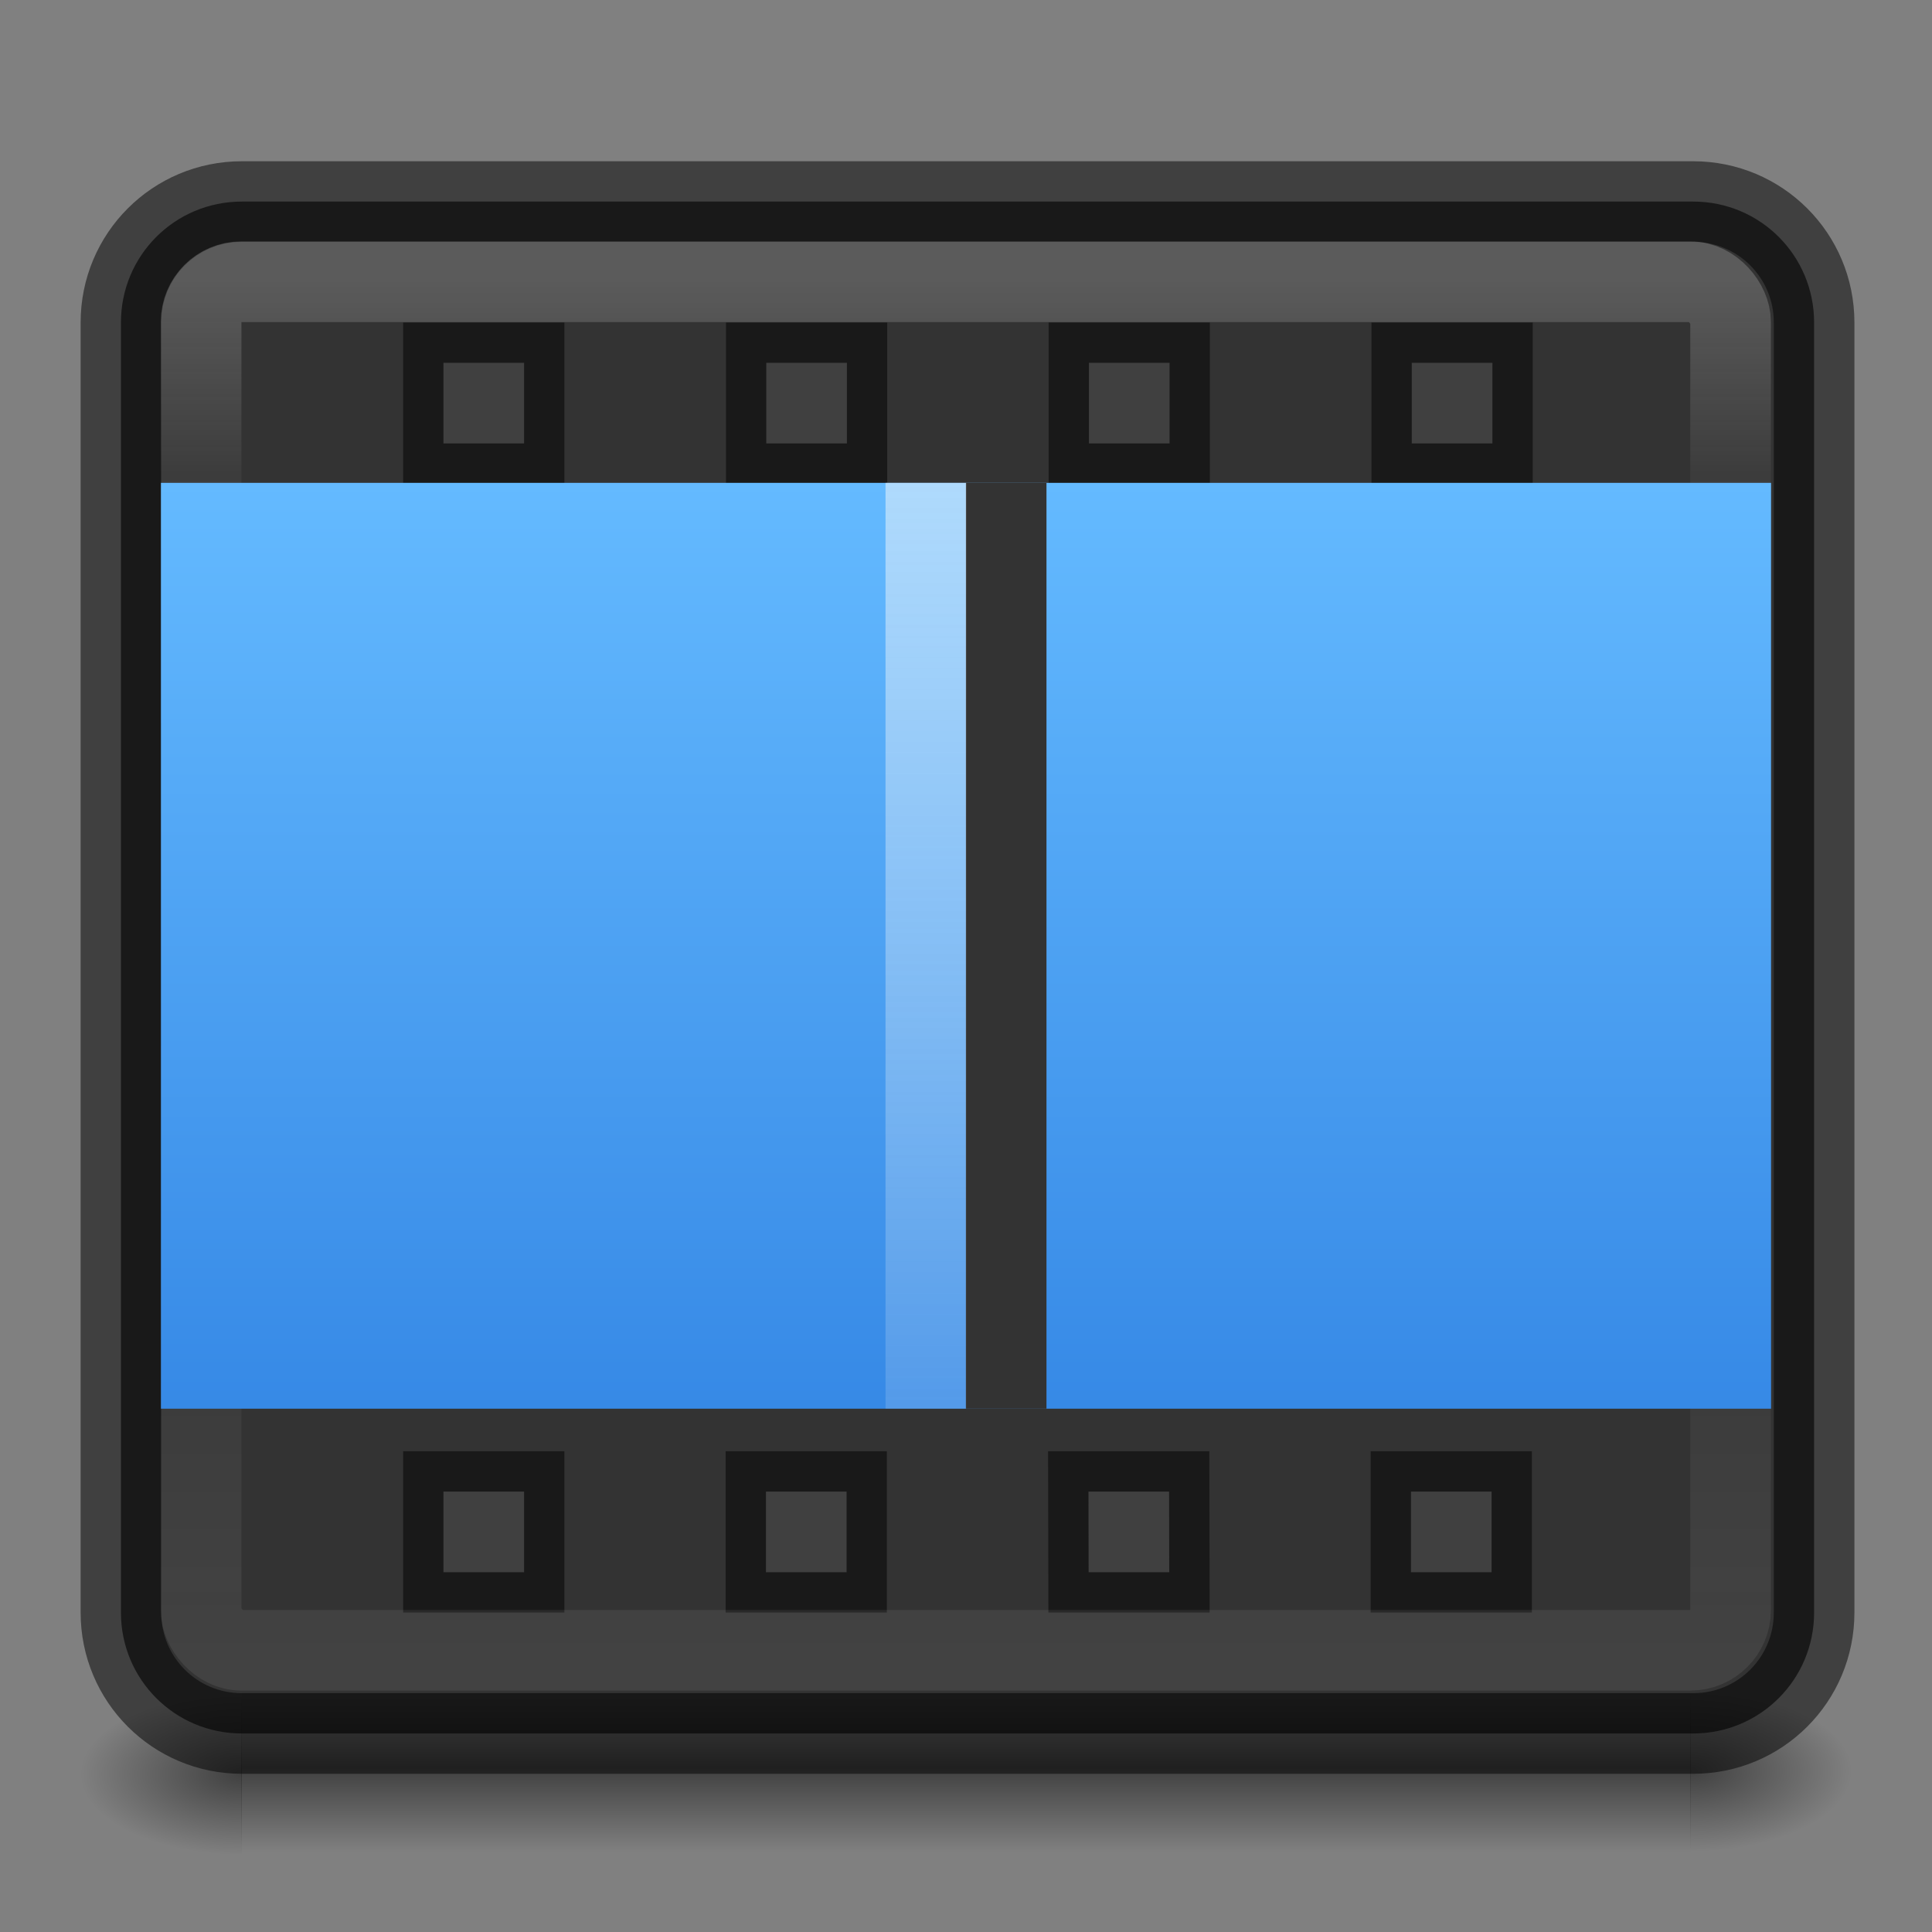 <?xml version="1.0" encoding="UTF-8" standalone="no"?>
<!-- Created with Inkscape (http://www.inkscape.org/) -->

<svg
   width="24"
   height="24"
   viewBox="0 0 6.35 6.35"
   version="1.1"
   id="svg5"
   sodipodi:docname="trimmer-24.svg"
   inkscape:version="1.1.2 (0a00cf5339, 2022-02-04)"
   inkscape:export-filename="/home/adithyankv/Art/Icons/trimmer-24.png"
   inkscape:export-xdpi="96"
   inkscape:export-ydpi="96"
   xmlns:inkscape="http://www.inkscape.org/namespaces/inkscape"
   xmlns:sodipodi="http://sodipodi.sourceforge.net/DTD/sodipodi-0.dtd"
   xmlns:xlink="http://www.w3.org/1999/xlink"
   xmlns="http://www.w3.org/2000/svg"
   xmlns:svg="http://www.w3.org/2000/svg">
  <rect x="0" y="0" width="6.35" height="6.35" fill="#808080" stroke="none"/>
  <sodipodi:namedview
     id="namedview7"
     pagecolor="#ffffff"
     bordercolor="#666666"
     borderopacity="1.0"
     inkscape:pageshadow="2"
     inkscape:pageopacity="0.0"
     inkscape:pagecheckerboard="0"
     inkscape:document-units="mm"
     showgrid="true"
     units="px"
     width="64px"
     inkscape:zoom="4"
     inkscape:cx="14.5"
     inkscape:cy="41.125"
     inkscape:window-width="1920"
     inkscape:window-height="1019"
     inkscape:window-x="0"
     inkscape:window-y="30"
     inkscape:window-maximized="1"
     inkscape:current-layer="layer2">
    <inkscape:grid
       type="xygrid"
       id="grid824"
       spacingx="0.132"
       spacingy="0.132"
       empspacing="2"
       dotted="true"
       visible="false"
       enabled="true"
       snapvisiblegridlinesonly="true" />
  </sodipodi:namedview>
  <defs
     id="defs2">
    <linearGradient
       inkscape:collect="always"
       id="linearGradient3518">
      <stop
         style="stop-color:#333333;stop-opacity:1;"
         offset="0"
         id="stop3514" />
      <stop
         style="stop-color:#333333;stop-opacity:1"
         offset="1"
         id="stop3516" />
    </linearGradient>
    <linearGradient
       inkscape:collect="always"
       id="linearGradient2439">
      <stop
         style="stop-color:#000000;stop-opacity:0.5"
         offset="0"
         id="stop2435" />
      <stop
         style="stop-color:#000000;stop-opacity:0;"
         offset="1"
         id="stop2437" />
    </linearGradient>
    <linearGradient
       inkscape:collect="always"
       id="linearGradient2278">
      <stop
         style="stop-color:#000000;stop-opacity:1;"
         offset="0"
         id="stop2274" />
      <stop
         style="stop-color:#000000;stop-opacity:0;"
         offset="1"
         id="stop2276" />
    </linearGradient>
    <linearGradient
       inkscape:collect="always"
       id="linearGradient1130">
      <stop
         style="stop-color:#000000;stop-opacity:0"
         offset="0"
         id="stop1126" />
      <stop
         style="stop-color:#000000;stop-opacity:0.5"
         offset="0.478"
         id="stop1424" />
      <stop
         style="stop-color:#000000;stop-opacity:0;"
         offset="1"
         id="stop1128" />
    </linearGradient>
    <linearGradient
       inkscape:collect="always"
       id="linearGradient5753">
      <stop
         style="stop-color:#3689e6;stop-opacity:1;"
         offset="0"
         id="stop5749" />
      <stop
         style="stop-color:#64baff;stop-opacity:1"
         offset="1"
         id="stop5751" />
    </linearGradient>
    <linearGradient
       inkscape:collect="always"
       id="linearGradient5145">
      <stop
         style="stop-color:#fafafa;stop-opacity:0.5"
         offset="0"
         id="stop5141" />
      <stop
         style="stop-color:#fafafa;stop-opacity:0.15"
         offset="1"
         id="stop5143" />
    </linearGradient>
    <linearGradient
       inkscape:collect="always"
       id="linearGradient3878">
      <stop
         style="stop-color:#fafafa;stop-opacity:0.4"
         offset="0"
         id="stop3874" />
      <stop
         style="stop-color:#fafafa;stop-opacity:0.1"
         offset="0.139"
         id="stop1589" />
      <stop
         style="stop-color:#fafafa;stop-opacity:0"
         offset="0.521"
         id="stop4266" />
      <stop
         style="stop-color:#fafafa;stop-opacity:0.1"
         offset="0.828"
         id="stop1655" />
      <stop
         style="stop-color:#fafafa;stop-opacity:0.15"
         offset="1"
         id="stop3876" />
    </linearGradient>
    <radialGradient
       cx="15"
       cy="1039.7"
       r="3.527"
       fx="15"
       fy="1039.7"
       id="radialGradient3784"
       xlink:href="#linearGradient3764"
       gradientUnits="userSpaceOnUse"
       gradientTransform="matrix(-0.567,-1.134,-1.701,0.851,1785.401,171.947)" />
    <linearGradient
       id="linearGradient3764">
      <stop
         id="stop3766"
         style="stop-color:#d1d1d1;stop-opacity:1"
         offset="0" />
      <stop
         id="stop3768"
         style="stop-color:#eaeaea;stop-opacity:1"
         offset="1" />
    </linearGradient>
    <linearGradient
       x1="17"
       y1="1042.362"
       x2="15"
       y2="1038.362"
       id="linearGradient3786"
       xlink:href="#linearGradient3774"
       gradientUnits="userSpaceOnUse"
       gradientTransform="matrix(-1,0,0,1,23.053,-2)" />
    <linearGradient
       id="linearGradient3774">
      <stop
         id="stop3776"
         style="stop-color:#444444;stop-opacity:1"
         offset="0" />
      <stop
         id="stop3778"
         style="stop-color:#9e9e9e;stop-opacity:1"
         offset="1" />
    </linearGradient>
    <radialGradient
       cx="15"
       cy="1039.7"
       r="3.527"
       fx="15"
       fy="1039.7"
       id="radialGradient3772"
       xlink:href="#linearGradient3764"
       gradientUnits="userSpaceOnUse"
       gradientTransform="matrix(0.567,-1.134,1.701,0.851,-1761.347,171.947)" />
    <linearGradient
       x1="17"
       y1="1042.362"
       x2="15"
       y2="1038.362"
       id="linearGradient3780"
       xlink:href="#linearGradient3774"
       gradientUnits="userSpaceOnUse"
       gradientTransform="translate(1,-2)" />
    <radialGradient
       cx="62.625"
       cy="4.625"
       r="10.625"
       fx="62.625"
       fy="4.625"
       id="radialGradient3986"
       xlink:href="#linearGradient8838"
       gradientUnits="userSpaceOnUse"
       gradientTransform="matrix(0.565,0,0,0.282,-27.365,1048.056)" />
    <linearGradient
       id="linearGradient8838">
      <stop
         id="stop8840"
         style="stop-color:#000000;stop-opacity:1"
         offset="0" />
      <stop
         id="stop8842"
         style="stop-color:#000000;stop-opacity:0"
         offset="1" />
    </linearGradient>
    <radialGradient
       cx="62.625"
       cy="4.625"
       r="10.625"
       fx="62.625"
       fy="4.625"
       id="radialGradient4009"
       xlink:href="#linearGradient8838"
       gradientUnits="userSpaceOnUse"
       gradientTransform="matrix(0.565,0,0,0.282,-19.365,1048.056)" />
    <radialGradient
       cx="12"
       cy="15.166"
       r="4.001"
       fx="12"
       fy="15.166"
       id="radialGradient3816"
       xlink:href="#linearGradient3810"
       gradientUnits="userSpaceOnUse"
       gradientTransform="matrix(-0.557,1.392,-2.5,-1,57.593,1041.816)" />
    <linearGradient
       id="linearGradient3810">
      <stop
         id="stop3812"
         style="stop-color:#a60101;stop-opacity:1"
         offset="0" />
      <stop
         id="stop3814"
         style="stop-color:#5f0101;stop-opacity:1"
         offset="1" />
    </linearGradient>
    <radialGradient
       cx="9"
       cy="1035.527"
       r="4.001"
       fx="9"
       fy="1035.527"
       id="radialGradient3824"
       xlink:href="#linearGradient3810"
       gradientUnits="userSpaceOnUse"
       gradientTransform="matrix(-1.98,0.283,-0.25,-1.75,285.639,2844.651)" />
    <linearGradient
       inkscape:collect="always"
       xlink:href="#linearGradient3878"
       id="linearGradient3880"
       x1="3.175"
       y1="0.926"
       x2="3.175"
       y2="5.424"
       gradientUnits="userSpaceOnUse" />
    <linearGradient
       inkscape:collect="always"
       xlink:href="#linearGradient5145"
       id="linearGradient5147"
       x1="3.043"
       y1="1.588"
       x2="3.043"
       y2="4.63"
       gradientUnits="userSpaceOnUse" />
    <linearGradient
       inkscape:collect="always"
       xlink:href="#linearGradient5753"
       id="linearGradient5755"
       x1="3.175"
       y1="4.63"
       x2="3.175"
       y2="1.588"
       gradientUnits="userSpaceOnUse" />
    <linearGradient
       inkscape:collect="always"
       xlink:href="#linearGradient1130"
       id="linearGradient1132"
       x1="3.175"
       y1="5.556"
       x2="3.175"
       y2="6.085"
       gradientUnits="userSpaceOnUse" />
    <radialGradient
       inkscape:collect="always"
       xlink:href="#linearGradient2278"
       id="radialGradient2282"
       cx="1.323"
       cy="5.826"
       fx="1.323"
       fy="5.826"
       r="0"
       gradientTransform="matrix(1,0,0,24.549,0,-137.203)"
       gradientUnits="userSpaceOnUse" />
    <radialGradient
       inkscape:collect="always"
       xlink:href="#linearGradient2439"
       id="radialGradient2441"
       cx="0.794"
       cy="5.821"
       fx="0.794"
       fy="5.821"
       r="0.529"
       gradientTransform="matrix(3.78,0,0,1.89,0,11)"
       gradientUnits="userSpaceOnUse" />
    <radialGradient
       inkscape:collect="always"
       xlink:href="#linearGradient2439"
       id="radialGradient2622"
       gradientUnits="userSpaceOnUse"
       gradientTransform="matrix(-1,0,0,0.5,6.35,2.91)"
       cx="0.794"
       cy="5.821"
       fx="0.794"
       fy="5.821"
       r="0.529" />
    <linearGradient
       inkscape:collect="always"
       xlink:href="#linearGradient3518"
       id="linearGradient3520"
       x1="12"
       y1="3"
       x2="12"
       y2="21"
       gradientUnits="userSpaceOnUse" />
  </defs>
  <g
     inkscape:groupmode="layer"
     id="layer1"
     inkscape:label="film"
     style="display:inline">
    <path
       id="rect3386"
       style="fill:url(#linearGradient3520);fill-opacity:1;stroke:#000000;stroke-width:1;stroke-miterlimit:4;stroke-dasharray:none;stroke-opacity:0.5"
       d="M 3,2.5 C 2.169,2.5 1.5,3.169 1.5,4 v 16 c 0,0.831 0.669,1.5 1.5,1.5 h 18 c 0.831,0 1.5,-0.669 1.5,-1.5 V 4 C 22.5,3.169 21.831,2.5 21,2.5 Z m 2.5,2 h 1 v 1 h -1 z m 4.004,0 h 1 v 1 H 9.504 Z m 4.002,0 h 1 v 1 h -1 z m 4.004,0 h 1 v 1 h -1 z M 5.5,18.5 h 1 l 0,1 h -1 z m 4,0 H 10.5 l 0,1 H 9.5 Z m 4,0 h 1 l 0.002,1 h -1 z m 4,0 h 1 l -3.5e-5,1 h -1 z"
       transform="scale(0.265)"
       sodipodi:nodetypes="ssssssssscccccccccccccccccccccccccccccccccccccccc" />
    <rect
       style="fill:none;fill-opacity:0.75;stroke:url(#linearGradient3880);stroke-width:0.265;stroke-miterlimit:4;stroke-dasharray:none;stroke-opacity:0.5"
       id="rect3468"
       width="5.027"
       height="4.498"
       x="0.661"
       y="0.926"
       ry="0.132" />
    <rect
       style="fill:url(#linearGradient5755);fill-opacity:1;stroke:none;stroke-width:0.265;stroke-miterlimit:4;stroke-dasharray:none;stroke-opacity:1"
       id="rect3710"
       width="5.292"
       height="3.043"
       x="0.529"
       y="1.587"
       ry="6.384186e-08" />
    <path
       style="fill:none;stroke:#333333;stroke-width:0.265px;stroke-linecap:butt;stroke-linejoin:miter;stroke-opacity:1"
       d="M 3.307,1.587 V 4.63"
       id="path4943" />
    <path
       style="fill:none;stroke:url(#linearGradient5147);stroke-width:0.265px;stroke-linecap:butt;stroke-linejoin:miter;stroke-opacity:1"
       d="m 3.043,1.587 0,3.043"
       id="path5076"
       sodipodi:nodetypes="cc" />
  </g>
  <g
     inkscape:groupmode="layer"
     id="layer2"
     inkscape:label="shadow">
    <rect
       style="fill:url(#linearGradient1132);fill-opacity:1;stroke:none;stroke-width:0.794;stroke-opacity:0.15"
       id="rect1050"
       width="4.763"
       height="0.529"
       x="0.794"
       y="5.556"
       ry="6.3841846e-08" />
    <path
       style="fill:url(#radialGradient2282);fill-opacity:1;stroke:none;stroke-width:3;stroke-opacity:0.15"
       id="path2272"
       sodipodi:type="arc"
       sodipodi:cx="0.79374999"
       sodipodi:cy="5.8208332"
       sodipodi:rx="0.52916664"
       sodipodi:ry="0.26458332"
       sodipodi:start="0"
       sodipodi:end="0.040728829"
       sodipodi:open="true"
       sodipodi:arc-type="arc"
       d="m 1.323,5.821 a 0.529,0.265 0 0 1 -4.388e-4,0.011" />
    <path
       id="path2433"
       style="fill:url(#radialGradient2441);fill-opacity:1;stroke:none;stroke-width:3;stroke-opacity:0.15"
       d="m 3,21 a 2,1 0 0 0 -2,1 2,1 0 0 0 2,1 z"
       transform="scale(0.265)" />
    <path
       id="path2620"
       style="fill:url(#radialGradient2622);fill-opacity:1;stroke:none;stroke-width:0.794;stroke-opacity:0.15"
       d="M 5.556,5.556 A 0.529,0.265 0 0 1 6.085,5.821 0.529,0.265 0 0 1 5.556,6.085 Z" />
  </g>
</svg>
